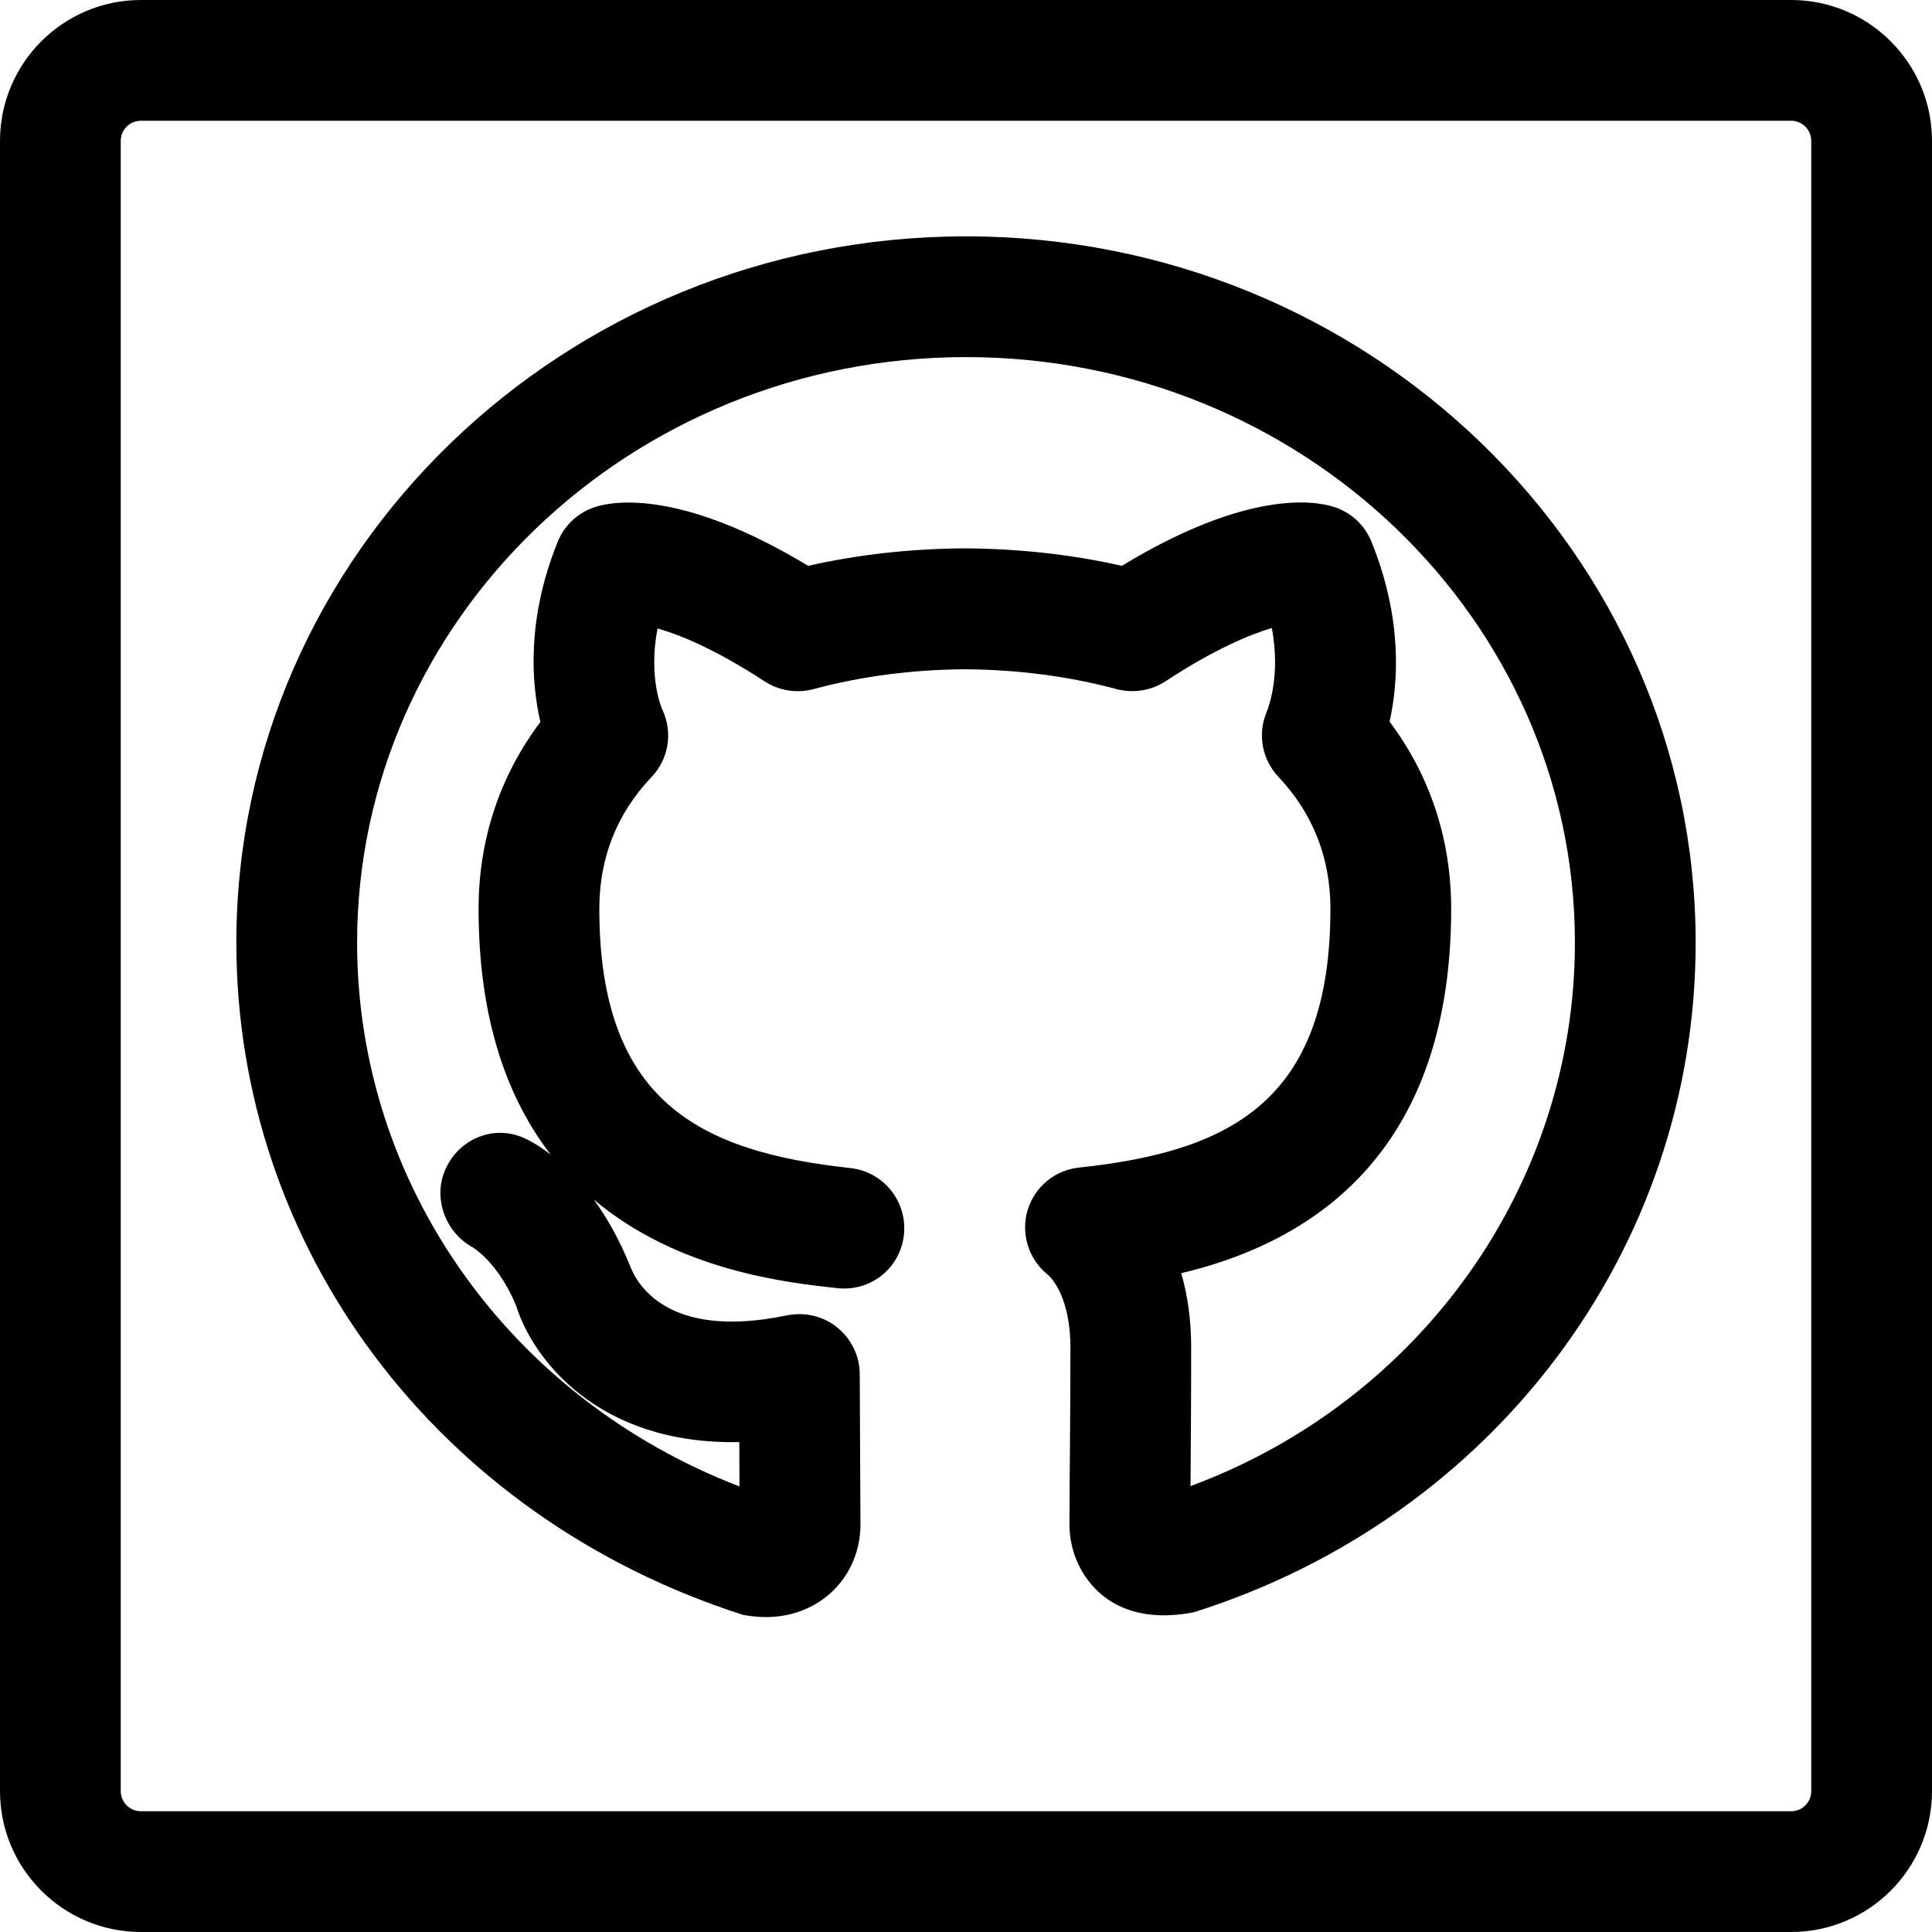 <svg fill="#000000" xmlns="http://www.w3.org/2000/svg"  viewBox="0 0 24 24" width="384px" height="384px"><path d="M 1.75 0 C 0.785 0 0 0.785 0 1.75 L 0 22.25 C 0 23.215 0.785 24 1.75 24 L 22.25 24 C 23.215 24 24 23.215 24 22.25 L 24 1.75 C 24 0.785 23.215 0 22.25 0 L 1.75 0 z M 1.75 1.5 L 22.25 1.5 C 22.388 1.5 22.5 1.612 22.5 1.75 L 22.5 22.25 C 22.5 22.388 22.388 22.5 22.25 22.5 L 1.75 22.5 C 1.612 22.5 1.5 22.388 1.5 22.25 L 1.5 1.75 C 1.5 1.612 1.612 1.5 1.75 1.5 z M 12 2.936 C 7.002 2.936 2.936 6.872 2.936 11.711 C 2.936 15.501 5.428 18.846 9.236 20.062 C 9.329 20.078 9.423 20.088 9.512 20.088 C 9.807 20.088 10.073 19.994 10.285 19.818 C 10.542 19.604 10.689 19.284 10.689 18.938 L 10.68 17.068 C 10.679 16.843 10.575 16.632 10.4 16.49 C 10.226 16.349 9.997 16.295 9.775 16.34 C 8.253 16.657 7.894 15.91 7.822 15.713 C 7.686 15.38 7.531 15.113 7.375 14.9 C 8.426 15.787 9.777 15.934 10.402 16.002 C 10.822 16.047 11.185 15.749 11.229 15.338 C 11.273 14.926 10.976 14.555 10.564 14.51 C 8.692 14.308 7.445 13.681 7.445 11.289 C 7.445 10.656 7.663 10.105 8.094 9.652 C 8.307 9.429 8.36 9.099 8.23 8.82 C 8.221 8.801 8.051 8.42 8.168 7.807 C 8.448 7.886 8.887 8.065 9.5 8.465 C 9.679 8.581 9.898 8.615 10.104 8.561 C 10.697 8.401 11.333 8.318 11.984 8.314 C 12.644 8.318 13.279 8.401 13.873 8.561 C 14.079 8.614 14.3 8.58 14.479 8.463 C 15.091 8.061 15.529 7.882 15.799 7.801 C 15.907 8.374 15.768 8.764 15.732 8.852 C 15.62 9.125 15.679 9.436 15.881 9.65 C 16.31 10.105 16.527 10.657 16.527 11.289 C 16.527 13.68 15.279 14.305 13.404 14.504 C 13.104 14.536 12.853 14.743 12.766 15.031 C 12.679 15.32 12.774 15.634 13.006 15.826 C 13.14 15.937 13.297 16.24 13.297 16.732 C 13.297 17.449 13.29 18.072 13.287 18.484 L 13.285 18.932 C 13.285 19.28 13.434 19.601 13.691 19.814 C 13.85 19.946 14.2 20.153 14.834 20.027 C 18.561 18.849 21.064 15.507 21.064 11.711 C 21.064 6.873 16.998 2.936 12 2.936 z M 12 4.436 C 16.171 4.436 19.564 7.698 19.564 11.709 C 19.564 14.731 17.635 17.407 14.789 18.461 C 14.792 18.047 14.797 17.435 14.797 16.732 C 14.797 16.407 14.755 16.097 14.674 15.816 C 16.09 15.479 18.027 14.502 18.027 11.289 C 18.027 10.429 17.765 9.634 17.262 8.965 C 17.374 8.461 17.419 7.674 17.037 6.73 C 16.953 6.521 16.779 6.361 16.564 6.295 C 16.333 6.222 15.495 6.081 13.936 7.029 C 13.314 6.888 12.661 6.816 11.984 6.812 C 11.313 6.816 10.661 6.888 10.039 7.029 C 8.47 6.081 7.631 6.224 7.402 6.295 C 7.187 6.362 7.012 6.521 6.928 6.73 C 6.541 7.687 6.6 8.483 6.713 8.969 C 6.21 9.636 5.945 10.429 5.945 11.289 C 5.945 12.685 6.313 13.659 6.842 14.344 C 6.685 14.222 6.563 14.16 6.514 14.139 C 6.148 13.971 5.73 14.133 5.549 14.492 C 5.367 14.85 5.516 15.296 5.867 15.492 C 5.879 15.5 6.187 15.679 6.412 16.221 C 6.618 16.881 7.429 17.95 9.184 17.914 L 9.186 18.465 C 6.327 17.366 4.436 14.704 4.436 11.711 C 4.436 7.7 7.829 4.436 12 4.436 z"/></svg>